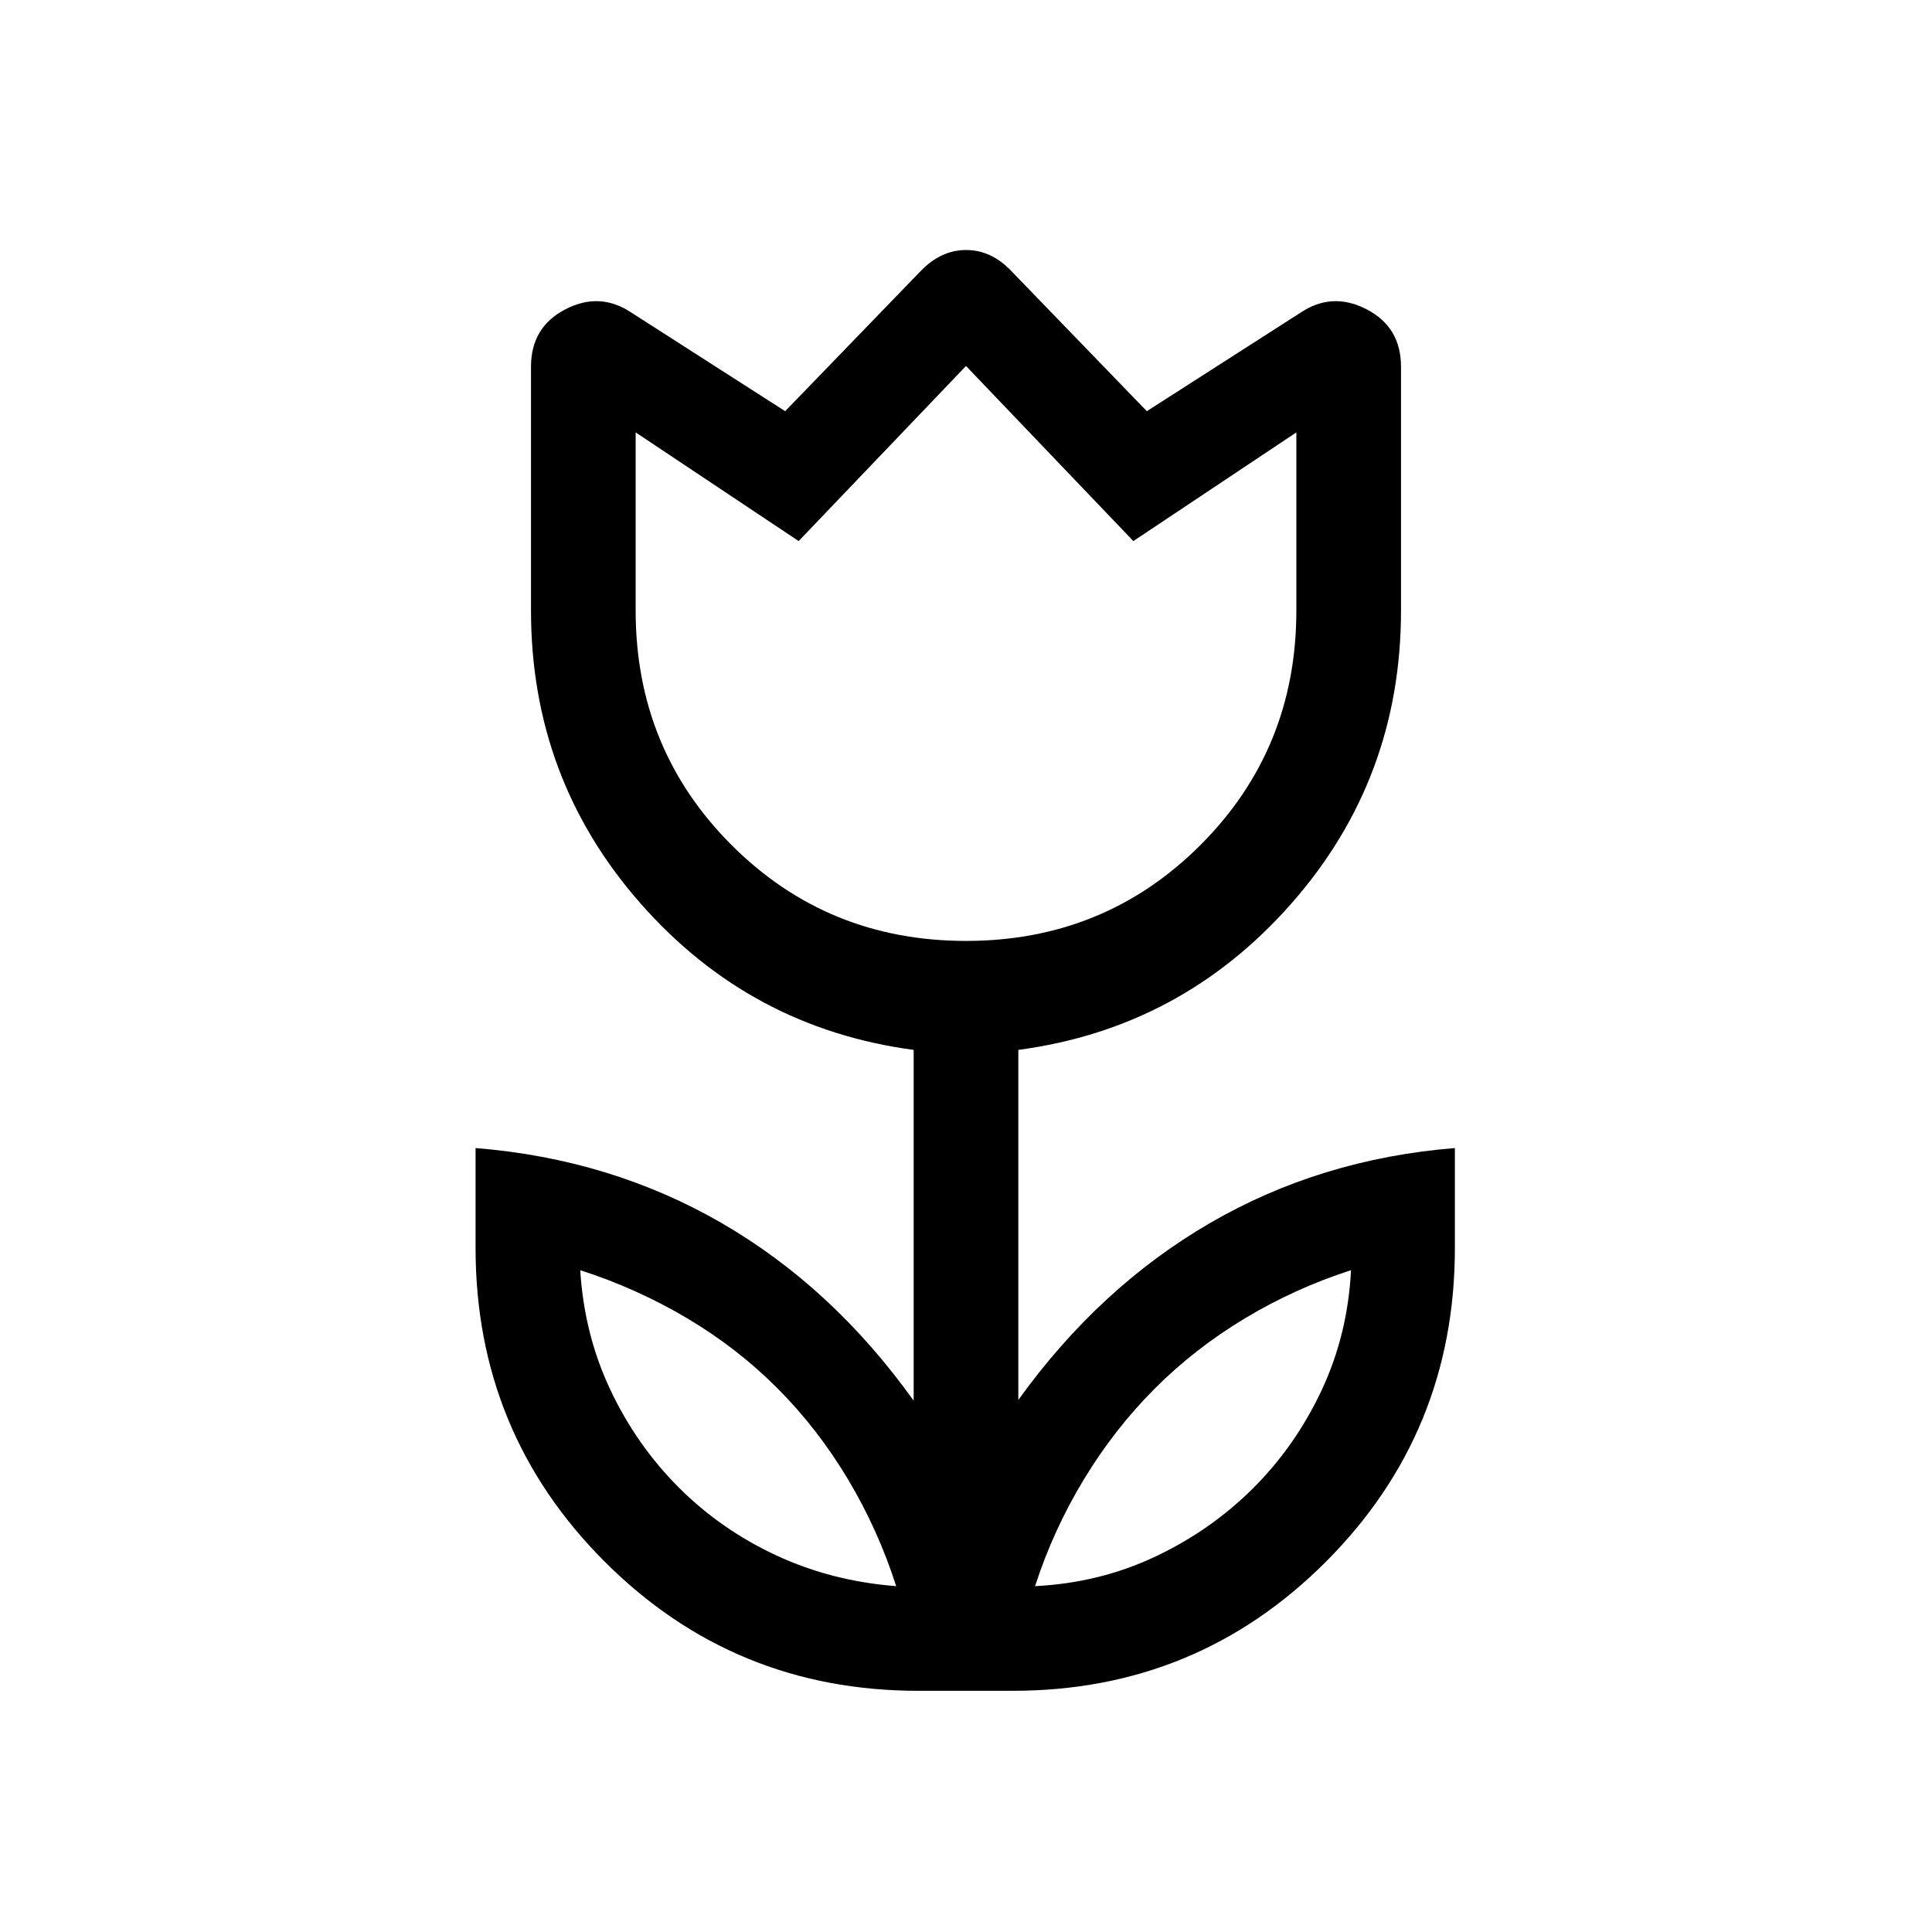 <svg xmlns="http://www.w3.org/2000/svg" height="20" viewBox="0 -960 960 960" width="20"><path d="M445.31-171.85q-9-28.09-24-53.17-15-25.08-35-45.14-20-20.07-45-34.88-25-14.81-53-23.81 2 32 15 59.5t34 48.5q21 21 48.53 33.77 27.53 12.77 59.47 15.23Zm69 0q32-1.61 59.6-14.61 27.61-13 48.7-34 21.08-21 34.08-48.69 13-27.7 14.62-59.7-27.91 9-52.83 24-24.92 15-44.86 35-19.93 20-35.07 45-15.15 25-24.24 53ZM480-492.46q68.85 0 116.5-47.65 47.65-47.66 47.65-116.5v-88.54l-81 54-83.15-87-83.15 87-81-54v88.54q0 68.84 47.65 116.5 47.65 47.65 116.5 47.65Zm-23.69 372.61q-91.67 0-155.83-64.16-64.17-64.17-64.17-155.84v-49.69q67.15 5.39 122.27 37.27Q413.69-320.38 454-264v-174.31q-81.18-10.82-135.67-72.72-54.48-61.89-54.48-145.58v-121.16q0-19.69 17.07-28.53 17.08-8.85 32.77 1.61l76.46 49 67.54-69.85q9.99-10.23 22.38-10.23 12.39 0 22.24 10.23l67.54 69.85 76.46-49q15.69-10.46 32.77-1.61 17.07 8.84 17.07 28.53v121.16q0 83.69-54.48 145.58-54.49 61.9-135.67 72.72v173.93q40.31-56 95.23-87.89 54.92-31.88 121.69-37.27v49.69q0 91.67-64.05 155.84-64.06 64.16-155.56 64.16h-47ZM480-635.31Zm113.31 384.46Zm-226 0Z"/></svg>
